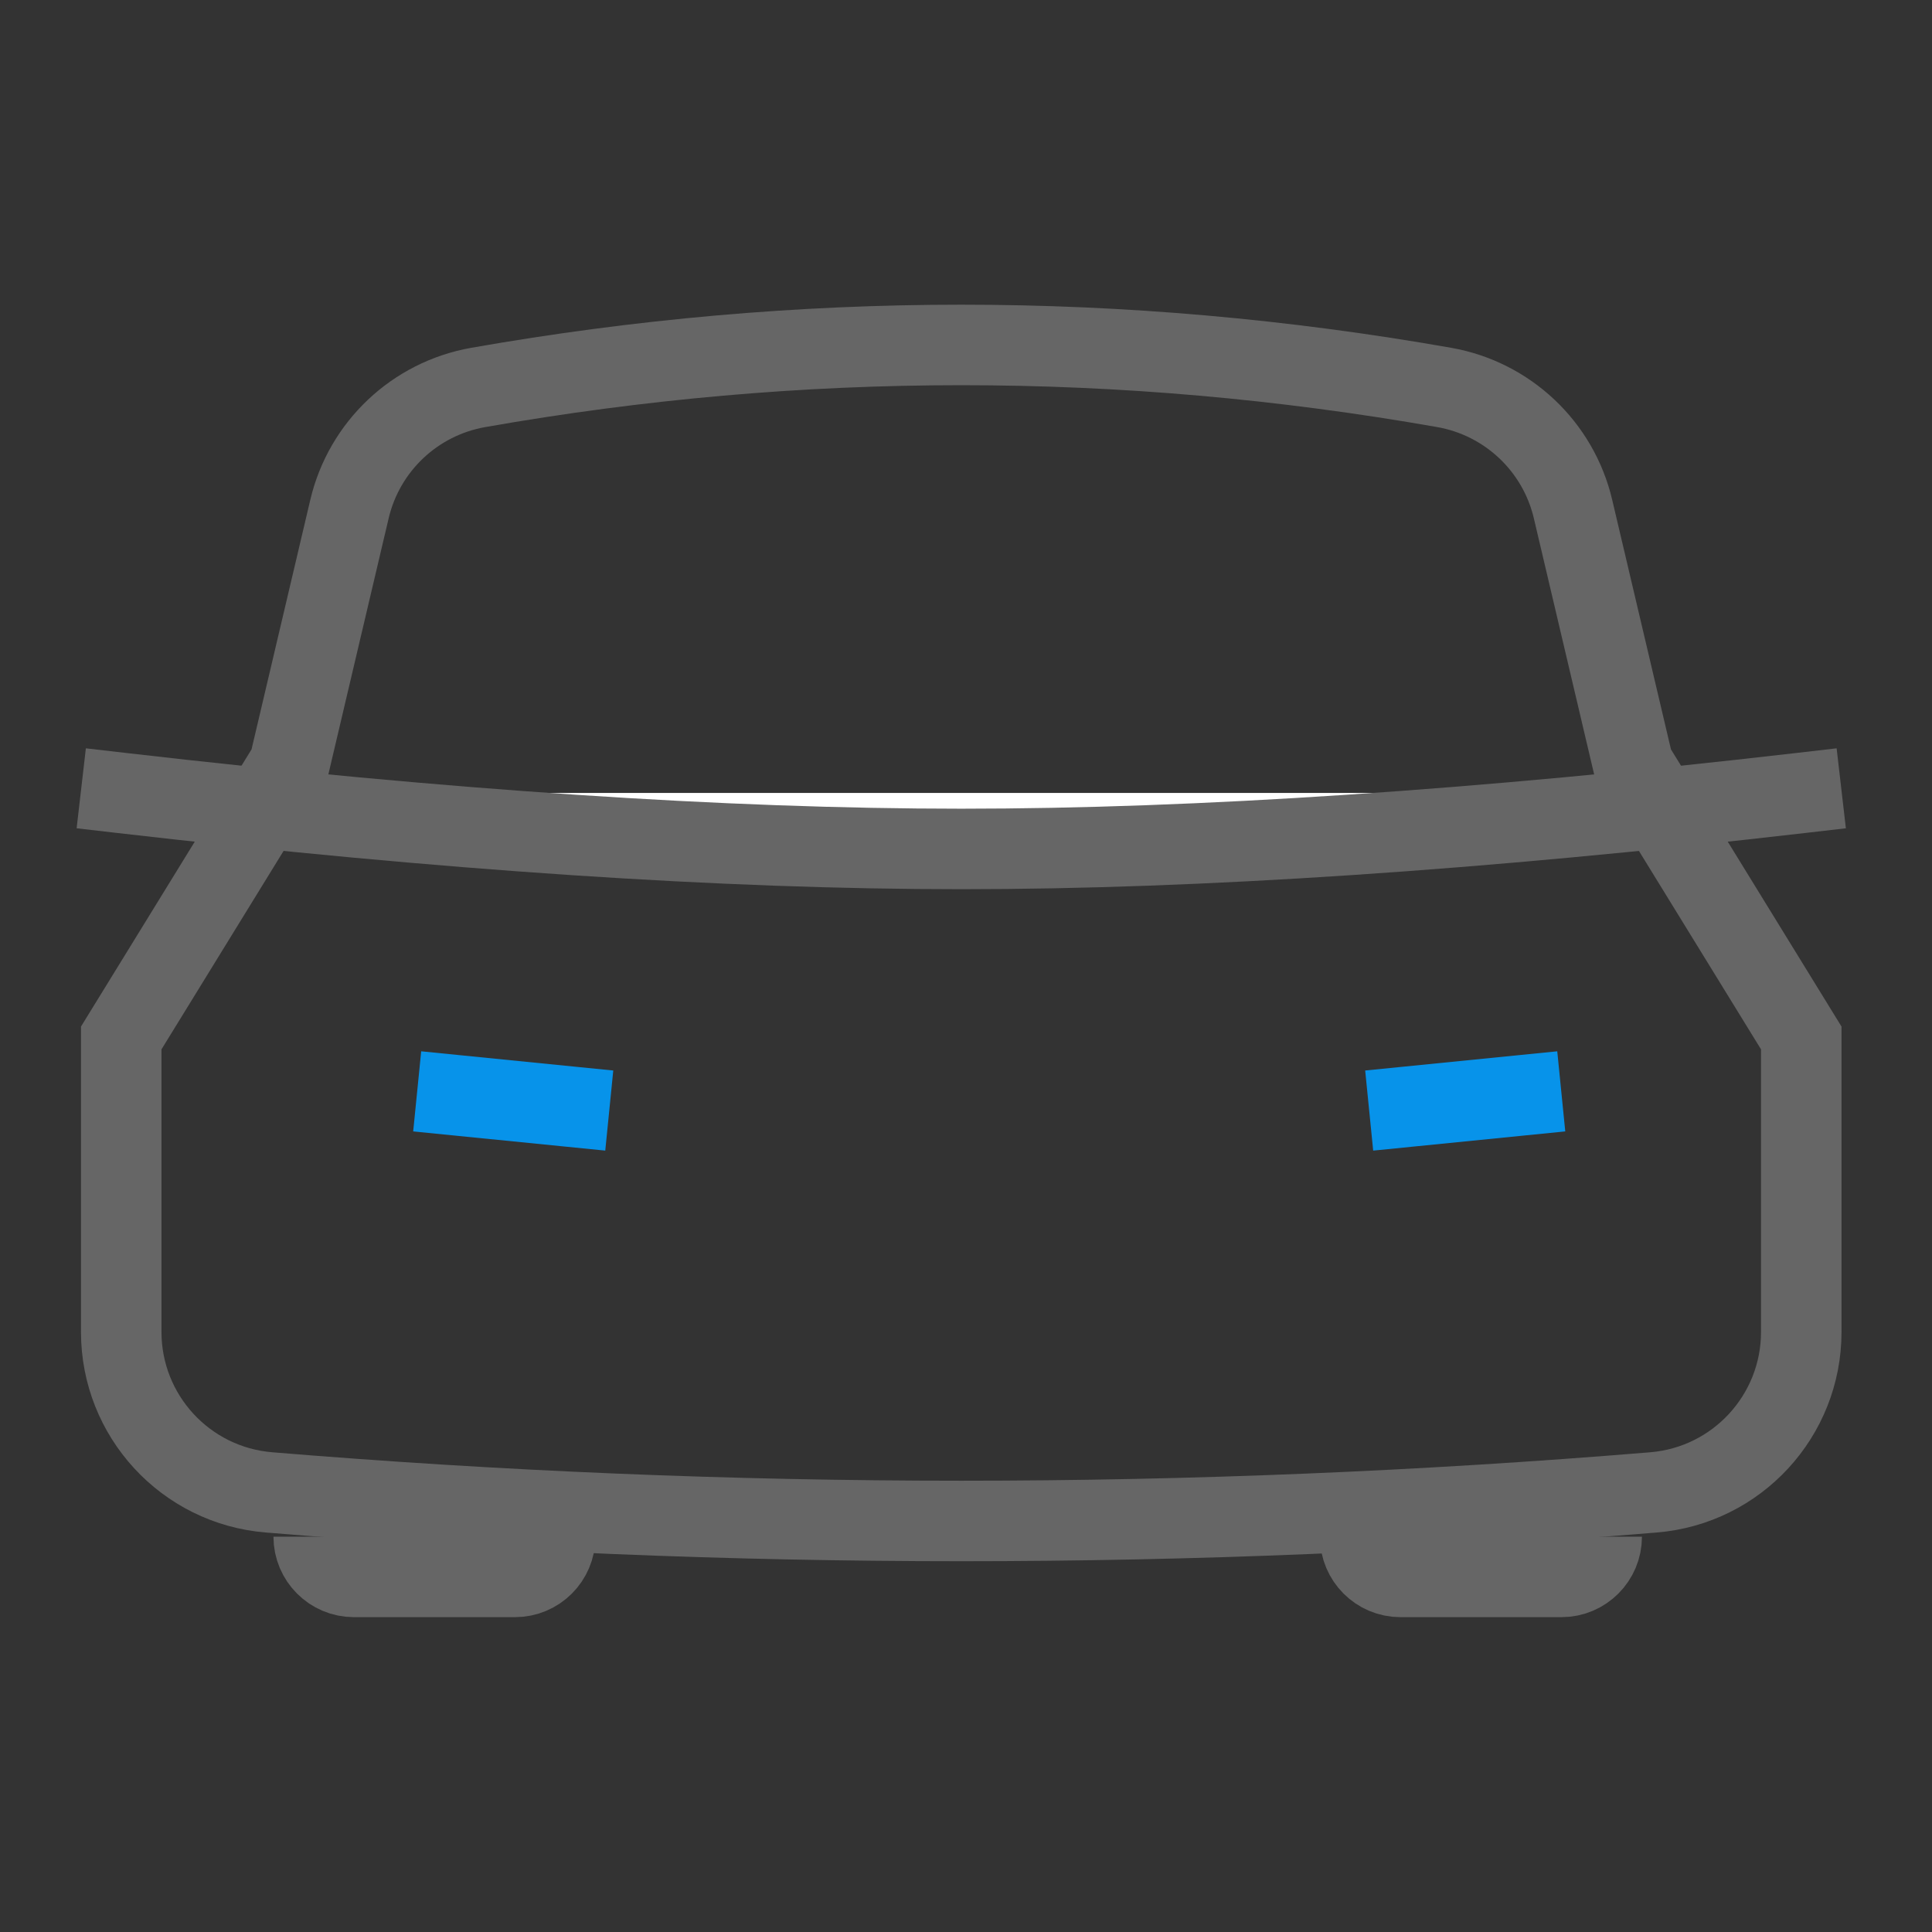 <?xml version="1.0" encoding="UTF-8"?>
<svg width="24px" height="24px" viewBox="0 0 24 24" version="1.1" xmlns="http://www.w3.org/2000/svg" xmlns:xlink="http://www.w3.org/1999/xlink">
    <rect x="0" y="0" width="24" height="24" fill="#333333" stroke="none"/>
    <title>4F7685AD-FAF9-4279-A741-F5E52C3E7865</title>
    <g id="❇️-icon" stroke="none" stroke-width="1" fill="none" fill-rule="evenodd">
        <g id="[PC/MO]Icon" transform="translate(-552, -2496)">
            <g id="pictogram-/-3d-configurator-/-ic_testdrive" transform="translate(552, 2496)">
                <rect id="Rectangle" x="0" y="0" width="24" height="24"></rect>
                <g id="car" transform="translate(1.506, 4.285)">
                    <path d="M10.435,14.609 C7.568,14.609 4.702,14.491 1.836,14.254 C0.798,14.169 1.27472674e-16,13.302 0,12.261 L0,8.609 L0,8.609 L2.087,5.217 L2.835,2.04 C3.018,1.261 3.647,0.667 4.435,0.528 C6.435,0.176 8.435,0 10.435,0 C12.435,0 14.435,0.176 16.435,0.528 C17.222,0.667 17.852,1.261 18.035,2.04 L18.783,5.217 L18.783,5.217 L20.87,8.609 L20.87,12.261 C20.87,13.302 20.071,14.169 19.034,14.254 C16.167,14.491 13.301,14.609 10.435,14.609 Z" id="Path-4" stroke="#666666" stroke-linecap="round"></path>
                    <path d="M0,5.565 C4.014,6.029 7.492,6.261 10.435,6.261 C13.377,6.261 16.856,6.029 20.87,5.565" id="Path-5" stroke="#666666" fill="#FFFFFF" stroke-linecap="square" stroke-linejoin="round"></path>
                    <line x1="16" y1="9.461" x2="17.391" y2="9.322" id="Path-6" stroke="#0793EA" stroke-linecap="square" stroke-linejoin="round"></line>
                    <line x1="5.565" y1="9.461" x2="4.174" y2="9.322" id="Path-6" stroke="#0793EA" stroke-linecap="square" stroke-linejoin="round"></line>
                    <path d="M5.391,14.804 C5.391,15.08 5.167,15.304 4.891,15.304 L2.891,15.304 C2.615,15.304 2.391,15.08 2.391,14.804" id="Path" stroke="#666666" stroke-linejoin="bevel"></path>
                    <path d="M18.391,14.804 C18.391,15.08 18.167,15.304 17.891,15.304 L15.891,15.304 C15.615,15.304 15.391,15.08 15.391,14.804" id="Path-Copy" stroke="#666666" stroke-linejoin="bevel"></path>
                </g>
            </g>
        </g>
    </g>
</svg>